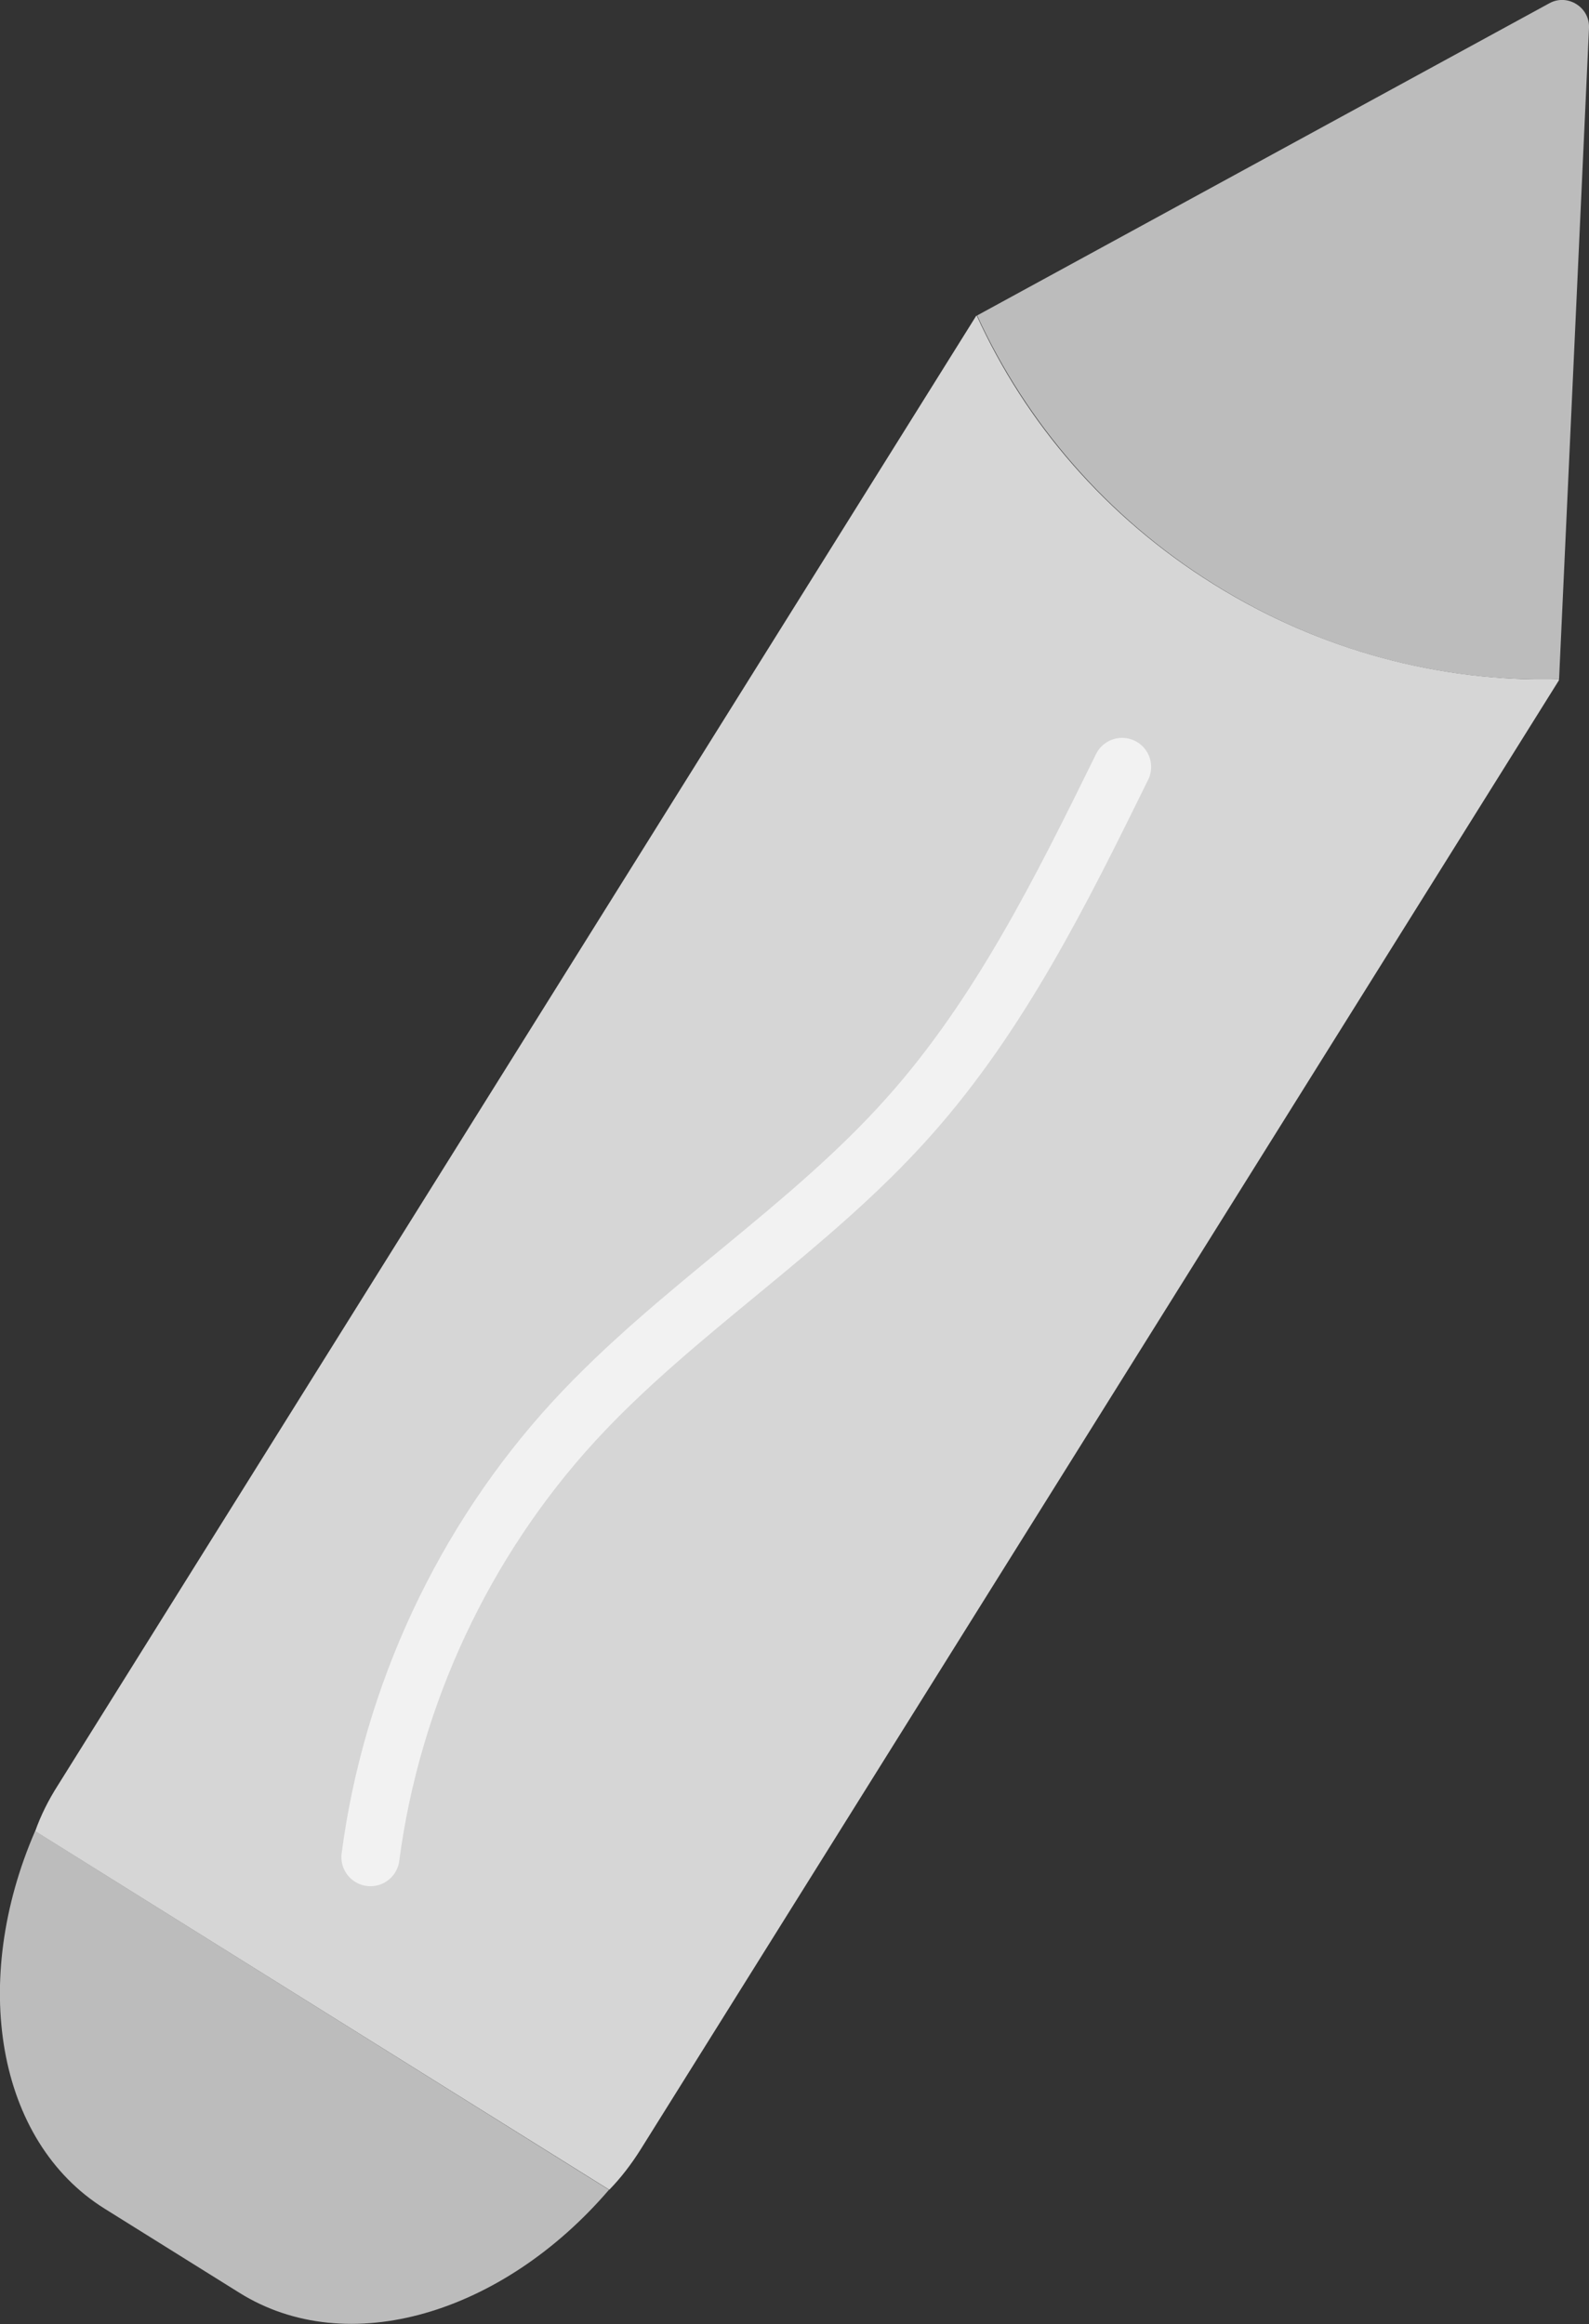 <?xml version="1.0" encoding="UTF-8"?>
<svg id="Layer_2" data-name="Layer 2" xmlns="http://www.w3.org/2000/svg" viewBox="0 0 54.69 80">
  <rect x="0" y="0" width="54.69" height="80" fill="#333333" stroke="none"/>
  <defs>
    <style>
      .cls-1 {
        fill: #bcbcbc;
      }

      .cls-2 {
        fill: #d6d6d6;
      }

      .cls-3 {
        fill: none;
        stroke: #f2f2f2;
        stroke-linecap: round;
        stroke-linejoin: round;
        stroke-width: 2px;
      }
    </style>
  </defs>
  <g id="Layer_2-2" data-name="Layer 2">
    <g>
      <path class="cls-2" d="m53.66,23.41l-31.61,50.58c-.32.51-.68.98-1.08,1.39L1.21,63.04c.19-.54.46-1.08.78-1.58L33.6,10.87h.02c1.67,3.67,4.44,6.93,8.15,9.24,3.7,2.31,7.85,3.37,11.88,3.27v.02Z"/>
      <path class="cls-1" d="m20.96,75.38c-3.66,4.27-9,5.88-12.73,3.54l-4.63-2.89c-3.73-2.33-4.63-7.84-2.39-13l19.75,12.35Z"/>
      <path class="cls-1" d="m53.66,23.38c-4.04.11-8.18-.95-11.88-3.27-3.7-2.31-6.47-5.58-8.15-9.25L53.33.11c.62-.34,1.39.14,1.36.85l-1.03,22.42Z"/>
      <path class="cls-3" d="m12.75,63.93c.73-5.56,3.21-10.87,7-15,3.52-3.83,8.07-6.6,11.53-10.49,3.14-3.52,5.26-7.81,7.34-12.04"/>
    </g>
  </g>
</svg>